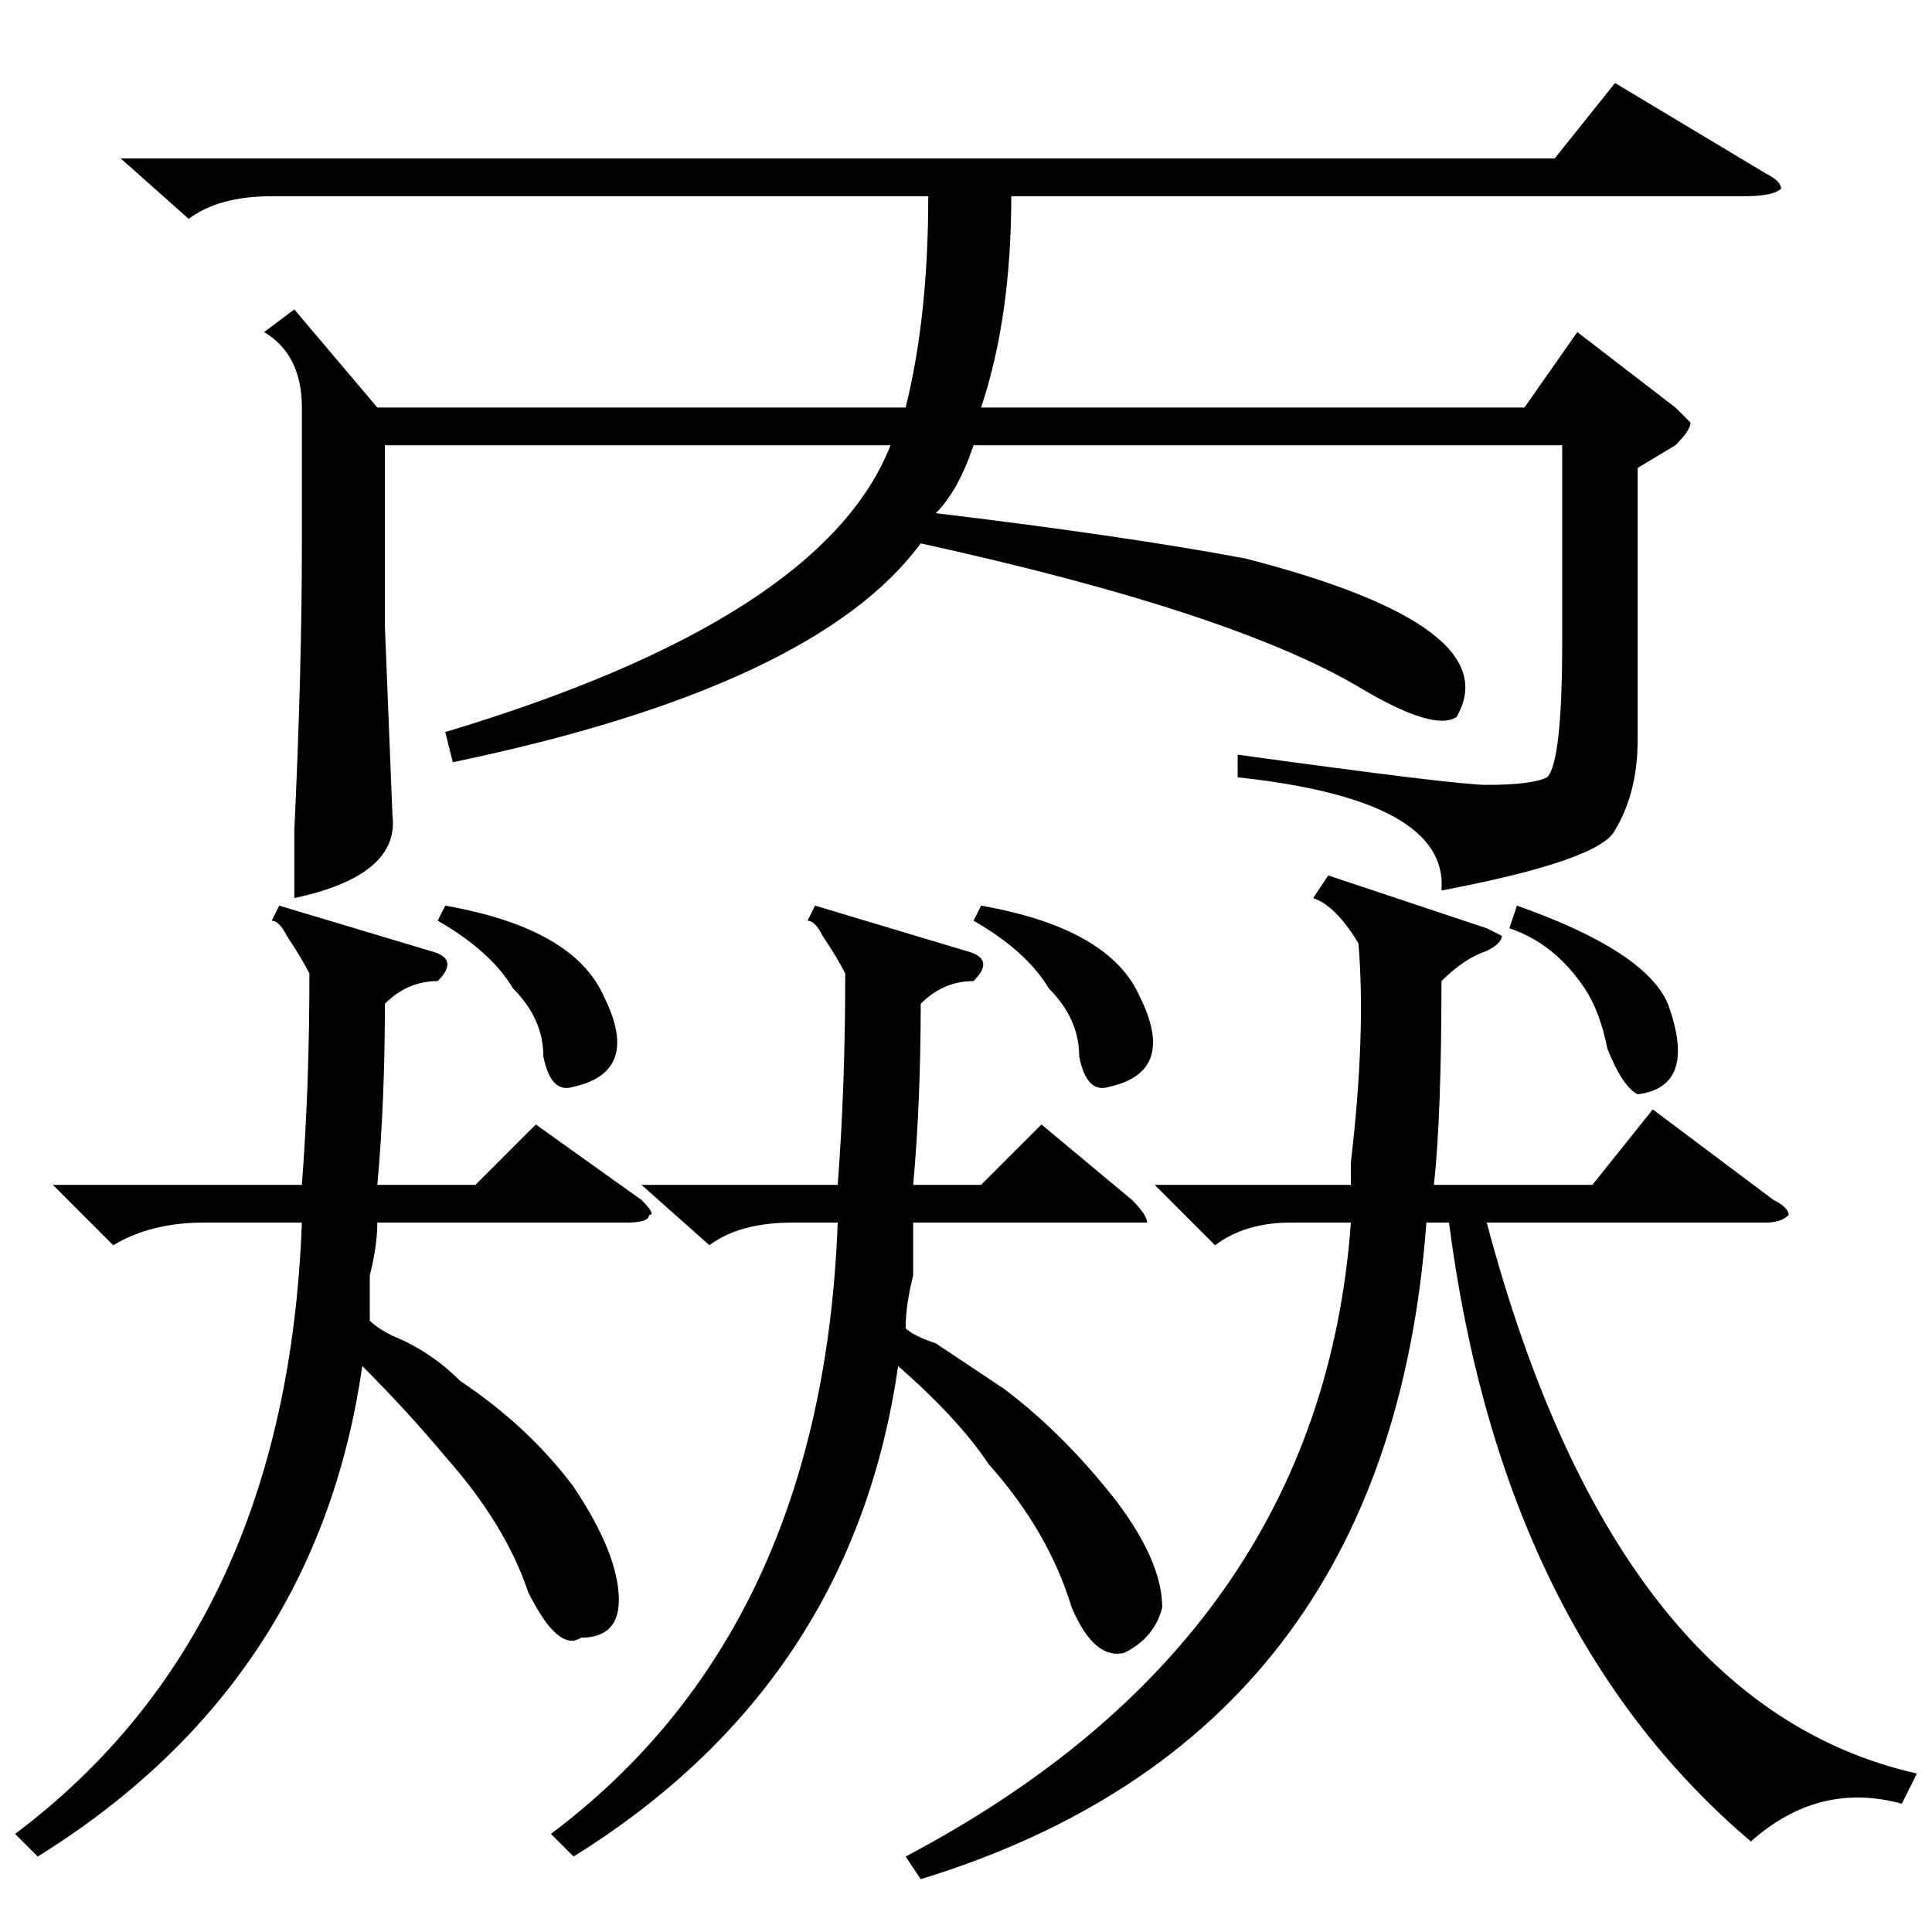 <?xml version="1.0" standalone="no"?>
<!DOCTYPE svg PUBLIC "-//W3C//DTD SVG 1.1//EN" "http://www.w3.org/Graphics/SVG/1.1/DTD/svg11.dtd" >
<svg xmlns="http://www.w3.org/2000/svg" xmlns:xlink="http://www.w3.org/1999/xlink" version="1.1" viewBox="0 -52 256 256">
  <g transform="matrix(1 0 0 -1 0 204)">
   <path fill="currentColor"
d="M60 155l-1 4q50 15 59 38h-67v-24l1 -25q1 -8 -13 -11v9q1 21 1 38v18q0 7 -5 10l4 3l11 -13h70q3 12 3 28h-87q-7 0 -11 -3l-9 8h190l8 10l20 -12q2 -1 2 -2q-1 -1 -5 -1h-97q0 -16 -4 -28h72l7 10l13 -10l2 -2q0 -1 -2 -3l-5 -3v-36q0 -7 -3 -12q-2 -4 -23 -8
q1 12 -27 15v3q29 -4 33 -4q6 0 8 1q2 2 2 18v26h-78q-2 -6 -5 -9q25 -3 41 -6q35 -9 28 -21q-3 -2 -13 4q-17 10 -58 19q-14 -19 -62 -29zM176 140l21 -7l2 -1q0 -1 -2 -2q-3 -1 -6 -4q0 -18 -1 -27h21l8 10l16 -12q2 -1 2 -2q-1 -1 -3 -1h-37q17 -64 57 -73l-2 -4
q-11 3 -20 -5q-33 28 -40 82h-3q-5 -68 -67 -87l-2 3q55 29 59 84h-8q-6 0 -10 -3l-8 8h26v3q2 17 1 29q-3 5 -6 6zM63 99l8 8l14 -10q2 -2 1 -2q0 -1 -3 -1h-33q0 -3 -1 -7v-6q1 -1 3 -2q5 -2 9 -6q9 -6 15 -14q6 -9 6 -15q0 -5 -5 -5q-3 -2 -7 6q-3 9 -11 18q-5 6 -11 12
q-6 -42 -43 -65l-3 3q36 27 38 81h-13q-7 0 -12 -3l-8 8h33q1 13 1 28q-1 2 -3 5q-1 2 -2 2l1 2l20 -6q4 -1 1 -4q-4 0 -7 -3q0 -13 -1 -24h13zM130 99l8 8l12 -10q2 -2 2 -3h-4h-27v-7q-1 -4 -1 -7q1 -1 4 -2l9 -6q8 -6 15 -15q6 -8 6 -14q-1 -4 -5 -6q-4 -1 -7 6
q-3 10 -11 19q-4 6 -12 13q-6 -42 -43 -65l-3 3q36 27 38 81h-6q-7 0 -11 -3l-9 8h26q1 13 1 28q-1 2 -3 5q-1 2 -2 2l1 2l20 -6q4 -1 1 -4q-4 0 -7 -3q0 -13 -1 -24h9zM58 134l1 2q17 -3 21 -12q5 -10 -4 -12q-3 -1 -4 4q0 5 -4 9q-3 5 -10 9zM129 134l1 2q17 -3 21 -12
q5 -10 -4 -12q-3 -1 -4 4q0 5 -4 9q-3 5 -10 9zM200 133l1 3q17 -6 20 -13q4 -11 -4 -12q-2 1 -4 6q-1 5 -3 8q-4 6 -10 8z" />
  </g>

</svg>
